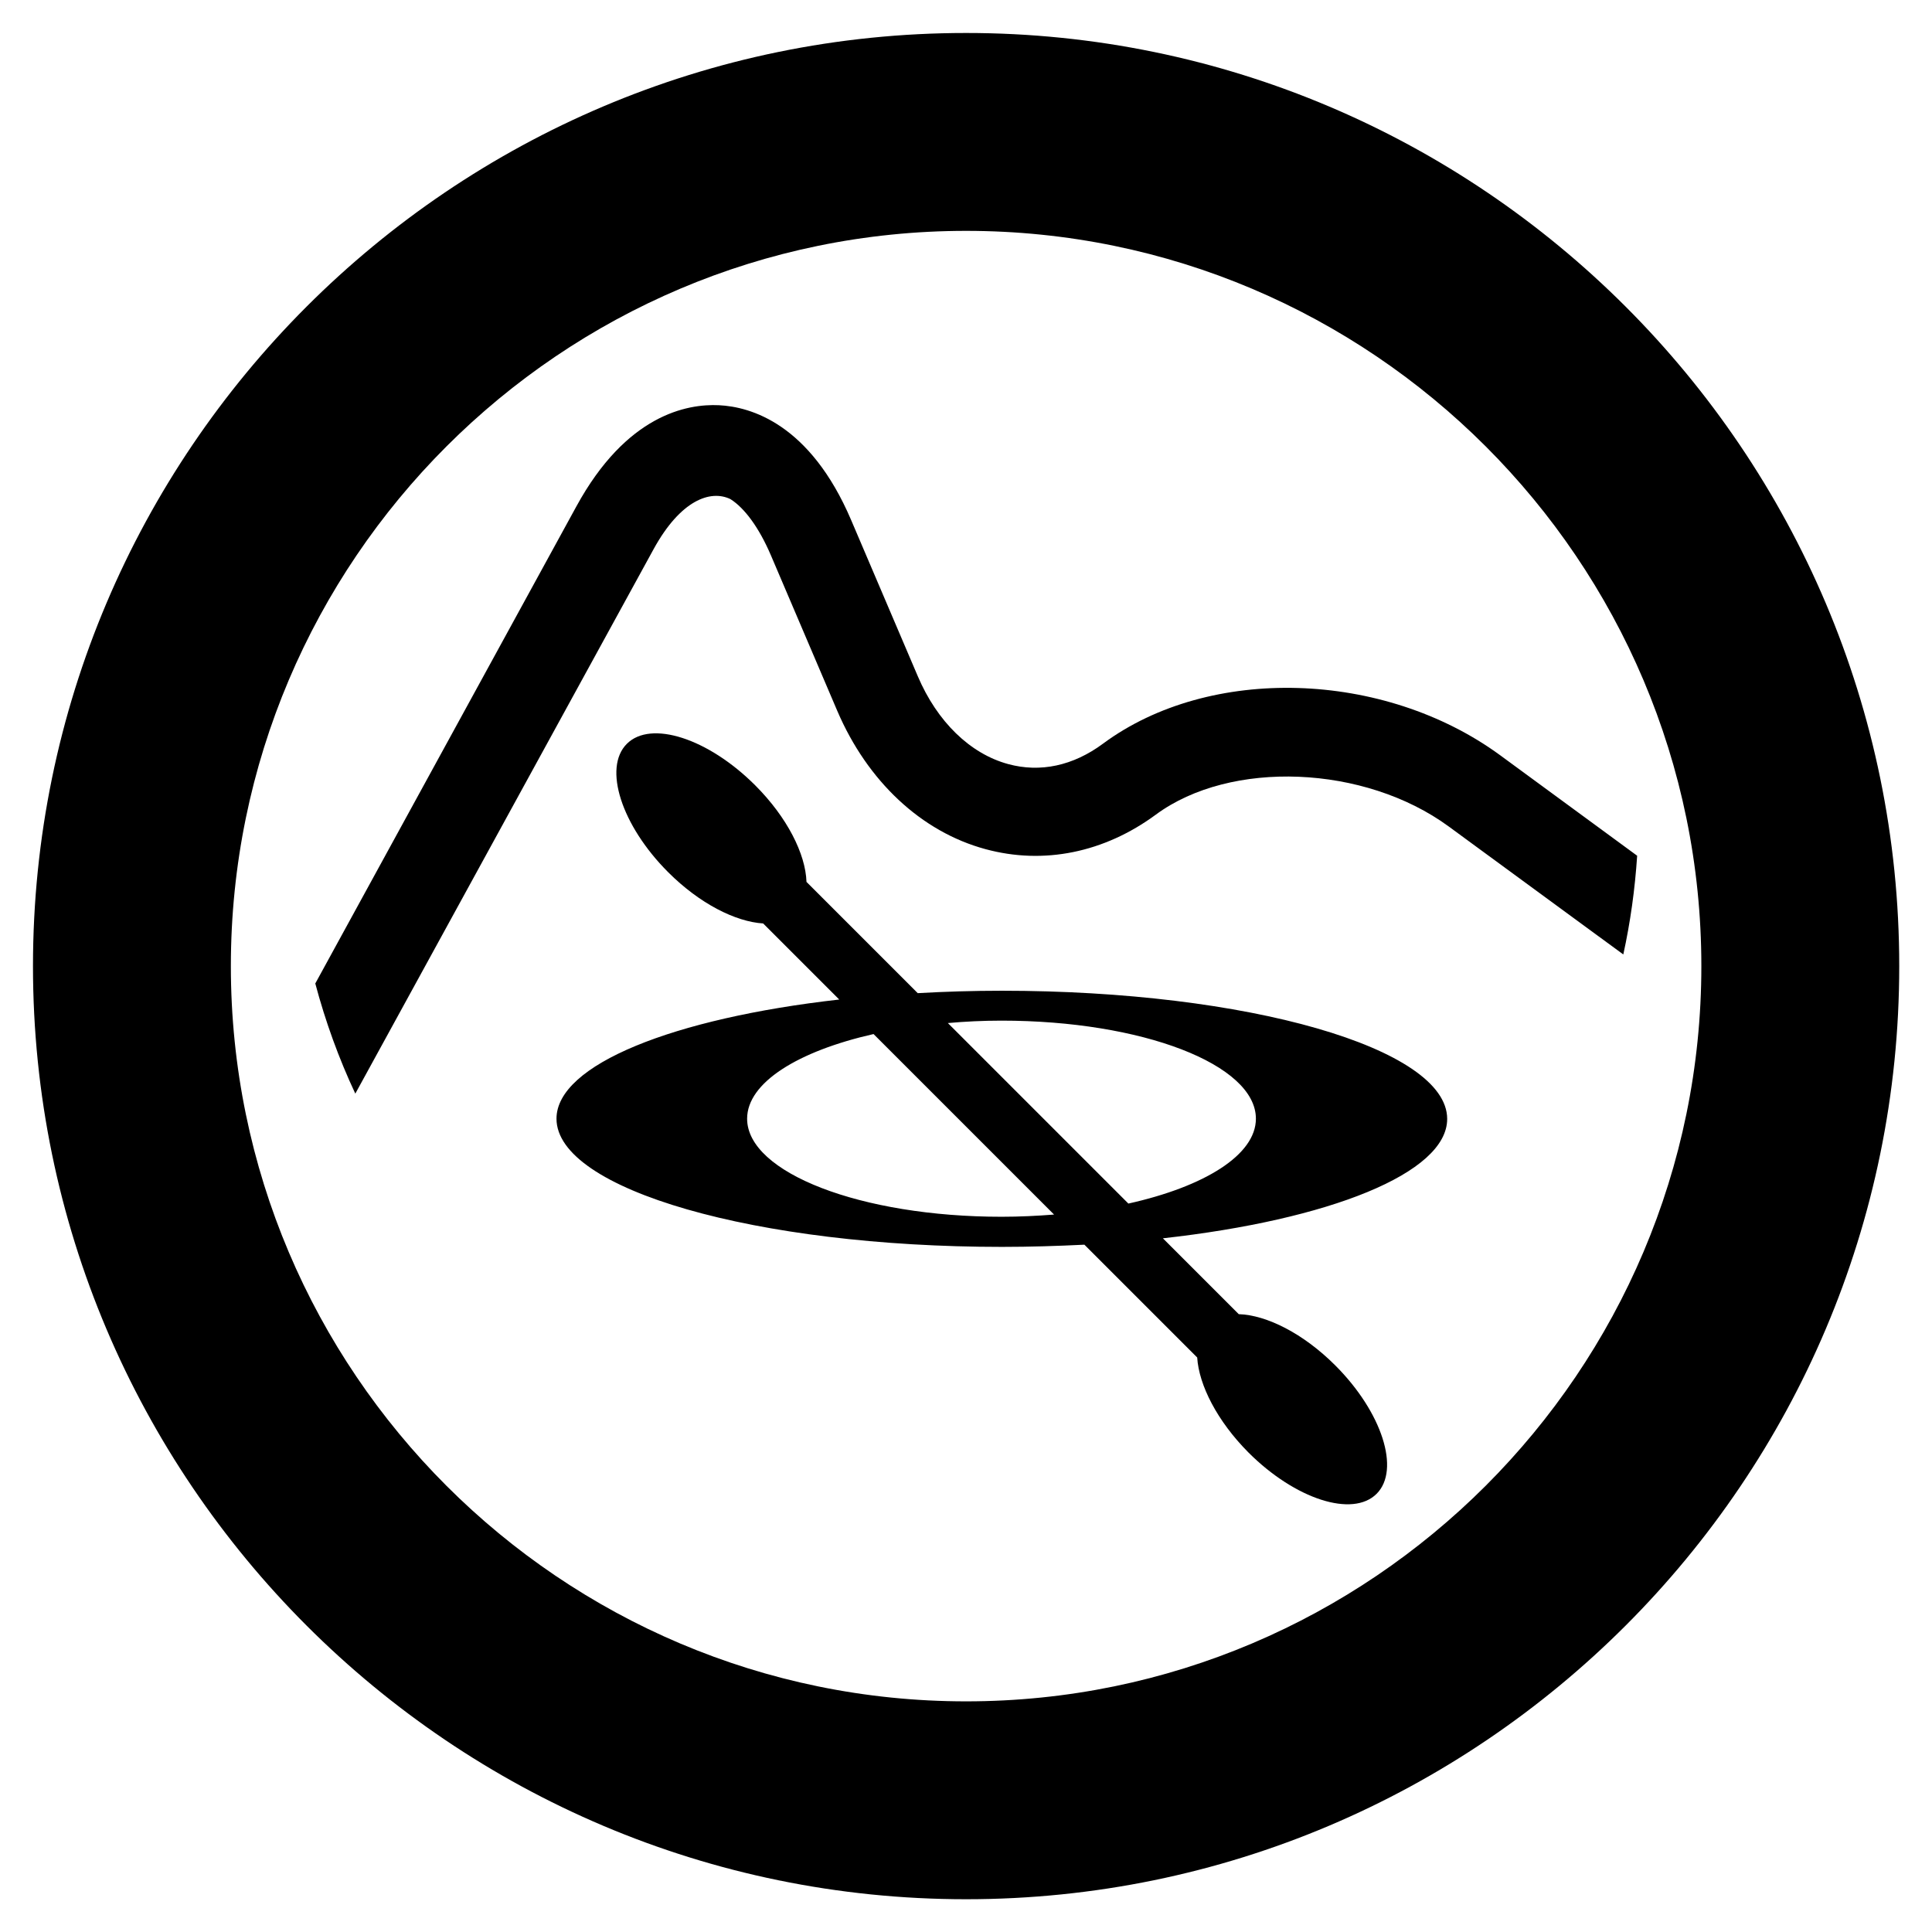<?xml version="1.0" encoding="utf-8"?>
<!-- Generator: Adobe Illustrator 24.2.0, SVG Export Plug-In . SVG Version: 6.00 Build 0)  -->
<svg version="1.1" id="Layer_1" xmlns="http://www.w3.org/2000/svg" x="0px" y="0px"
	 viewBox="0 0 87.87 87.87" style="enable-background:new 0 0 87.87 87.87;" xml:space="preserve">
<style type="text/css">
	.st0{fill-rule:evenodd;clip-rule:evenodd;}
</style>
<path d="M43.94,1.5C20.54,1.5,1.5,20.54,1.5,43.94c0,23.4,19.04,42.44,42.44,42.44c23.4,0,42.44-19.04,42.44-42.44
	C86.38,20.54,67.34,1.5,43.94,1.5z M43.94,77.38c-18.44,0-33.44-15-33.44-33.44c0-18.44,15-33.44,33.44-33.44
	c18.44,0,33.44,15,33.44,33.44C77.38,62.37,62.38,77.38,43.94,77.38z"/>
<g>
	<path d="M68.23,34.35c-5.29-3.87-13.22-4.11-18.06-0.53c-1.36,1.01-2.86,1.33-4.32,0.93c-1.73-0.47-3.23-1.93-4.11-4l-3.03-7.1
		c-1.87-4.38-4.57-5.15-6.01-5.22c-1.45-0.07-4.21,0.43-6.49,4.61L14.34,44.73c0.46,1.73,1.07,3.41,1.82,5.01l13.57-24.77
		c1.22-2.22,2.58-2.71,3.49-2.27c0.65,0.41,1.3,1.3,1.83,2.53l3.03,7.1c1.37,3.2,3.82,5.5,6.74,6.29c2.65,0.72,5.4,0.16,7.75-1.57
		c3.4-2.51,9.5-2.26,13.32,0.54l7.94,5.82c0.32-1.46,0.53-2.96,0.63-4.49L68.23,34.35z"/>
</g>
<path class="st0" d="M28.51,33.83c-1.09,1.09-0.25,3.71,1.88,5.84c1.43,1.43,3.06,2.25,4.32,2.33l3.46,3.46
	c-7.53,0.85-12.86,2.96-12.86,5.42c0,3.22,9.07,5.83,20.26,5.83c1.28,0,2.53-0.04,3.75-0.1l5.13,5.13c0.08,1.26,0.91,2.89,2.33,4.32
	c2.13,2.13,4.74,2.97,5.83,1.88c1.09-1.09,0.25-3.71-1.88-5.84c-1.45-1.45-3.12-2.29-4.39-2.33l-3.45-3.45
	c7.56-0.84,12.93-2.96,12.93-5.43c0-3.22-9.07-5.83-20.26-5.83c-1.31,0-2.58,0.04-3.82,0.11l-5.06-5.06
	c-0.04-1.27-0.88-2.94-2.33-4.39C32.21,33.58,29.6,32.74,28.51,33.83z M45.55,55.34c-6.39,0-11.57-2-11.57-4.46
	c0-1.64,2.31-3.07,5.75-3.85l8.21,8.21C47.17,55.3,46.37,55.34,45.55,55.34z M45.55,46.42c6.39,0,11.57,1.99,11.57,4.46
	c0,1.65-2.34,3.09-5.8,3.86l-8.21-8.21C43.89,46.46,44.71,46.42,45.55,46.42z"/>
</svg>
